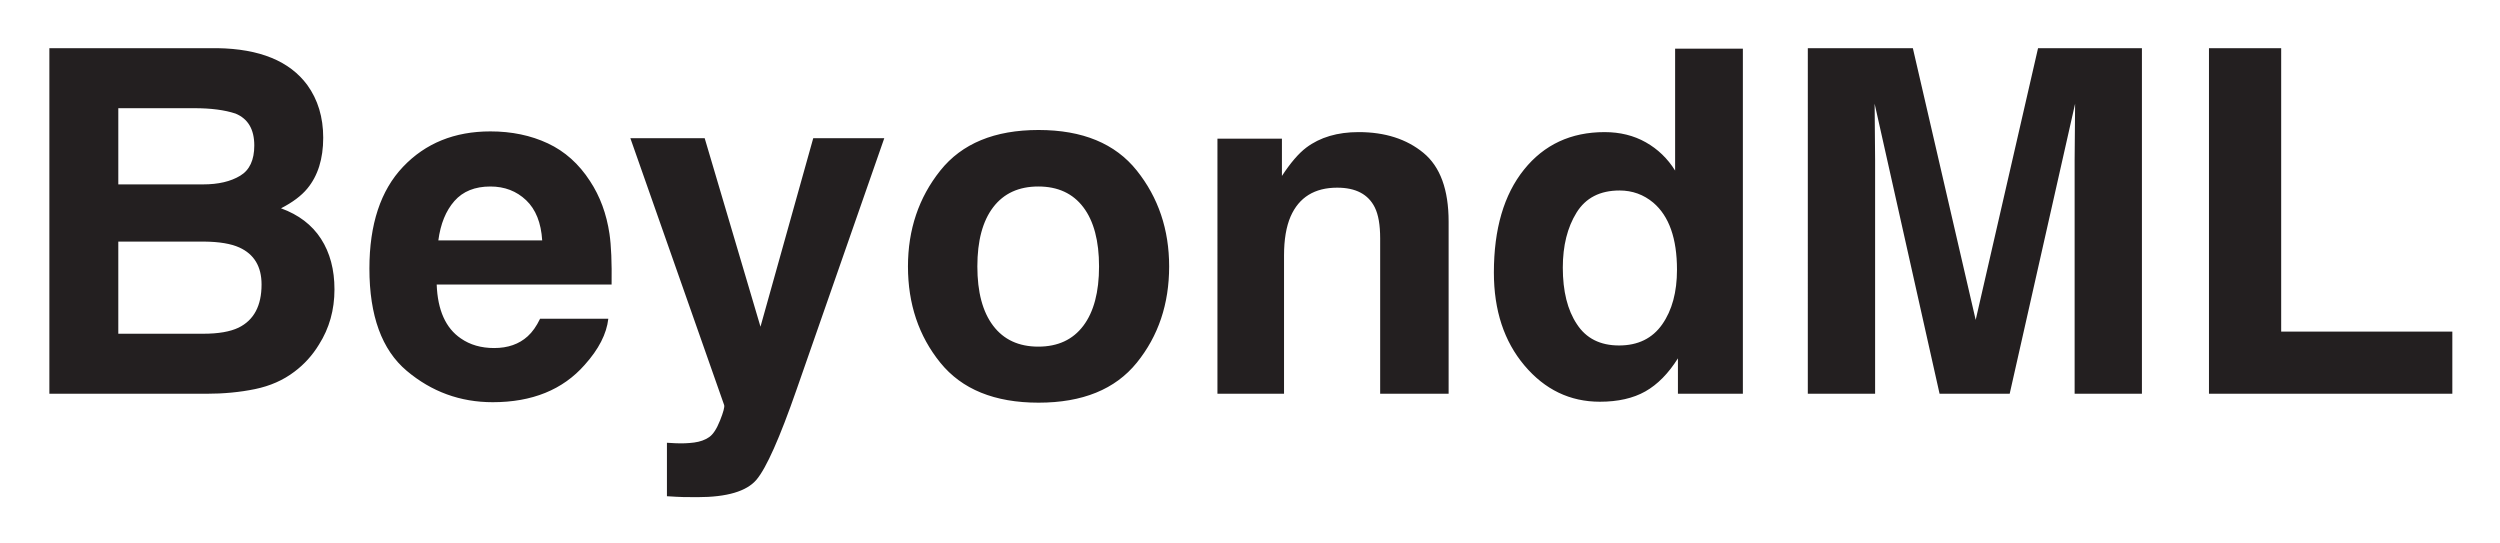 <svg xmlns="http://www.w3.org/2000/svg" role="img" viewBox="-2.54 6.46 548.08 119.08"><title>BeyondML logo</title><path fill="#231f20" d="M42.619 92.785H8.283V17.02h36.803c9.286.137 15.865 2.827 19.738 8.07 2.33 3.222 3.496 7.077 3.496 11.565 0 4.626-1.166 8.345-3.496 11.154-1.302 1.577-3.221 3.016-5.757 4.318 3.872 1.405 6.793 3.633 8.764 6.682 1.97 3.05 2.956 6.751 2.956 11.103 0 4.49-1.131 8.516-3.393 12.079-1.439 2.365-3.238 4.353-5.397 5.963-2.434 1.85-5.303 3.119-8.61 3.804-3.307.686-6.896 1.028-10.769 1.028zm7.505-47.803c2.056-1.234 3.084-3.444 3.084-6.631 0-3.529-1.371-5.86-4.112-6.991-2.364-.788-5.38-1.182-9.046-1.182h-16.654V46.884h18.607c3.323 0 6.031-.634 8.122-1.902zM42.259 59.425H23.395v20.201h18.607c3.323 0 5.911-.445 7.762-1.336 3.358-1.645 5.037-4.797 5.037-9.458 0-3.94-1.628-6.648-4.883-8.122-1.816-.822-4.369-1.25-7.659-1.285zm88.564 16.911c-.377 3.324-2.107 6.7-5.191 10.126-4.798 5.448-11.514 8.173-20.149 8.173-7.128 0-13.416-2.295-18.864-6.888-5.448-4.592-8.172-12.062-8.172-22.411 0-9.697 2.458-17.133 7.376-22.308 4.917-5.174 11.299-7.761 19.147-7.761 4.66 0 8.857.874 12.593 2.621 3.734 1.748 6.818 4.507 9.252 8.276 2.192 3.324 3.615 7.179 4.266 11.565.377 2.57.531 6.271.463 11.103H93.197c.206 5.62 1.97 9.561 5.294 11.822 2.021 1.406 4.454 2.107 7.299 2.107 3.015 0 5.465-.856 7.35-2.57 1.028-.925 1.936-2.21 2.725-3.855h14.958zm-14.495-17.168c-.24-3.872-1.414-6.811-3.521-8.815-2.107-2.004-4.721-3.007-7.838-3.007-3.393 0-6.023 1.062-7.89 3.187-1.868 2.125-3.042 5.003-3.521 8.635h22.771zm47.855 18.916l11.565-41.326h15.574l-19.224 55.102c-3.701 10.623-6.631 17.21-8.79 19.764-2.159 2.552-6.477 3.83-12.953 3.83-1.303 0-2.348-.009-3.136-.026-.789-.018-1.971-.077-3.546-.18v-11.72l1.85.103c1.439.068 2.81.017 4.112-.154 1.302-.172 2.398-.565 3.29-1.182.856-.583 1.653-1.799 2.39-3.649.736-1.851 1.036-2.981.899-3.393L135.655 36.758h16.294l12.233 41.326zm82.499-34.233c4.729 5.929 7.093 12.936 7.093 21.023 0 8.224-2.365 15.258-7.093 21.1-4.729 5.843-11.908 8.764-21.537 8.764-9.63 0-16.808-2.921-21.537-8.764-4.729-5.842-7.093-12.876-7.093-21.1 0-8.087 2.364-15.094 7.093-21.023 4.729-5.928 11.907-8.893 21.537-8.893 9.629 0 16.808 2.964 21.537 8.893zm-21.589 3.495c-4.284 0-7.582 1.516-9.895 4.549s-3.47 7.359-3.47 12.979c0 5.62 1.157 9.955 3.47 13.004 2.313 3.05 5.611 4.575 9.895 4.575 4.283 0 7.573-1.524 9.869-4.575 2.295-3.05 3.444-7.384 3.444-13.004 0-5.62-1.148-9.946-3.444-12.979-2.296-3.033-5.586-4.549-9.869-4.549zm65.537.257c-4.969 0-8.379 2.107-10.229 6.322-.961 2.228-1.439 5.072-1.439 8.533v30.327h-14.599V36.86h14.136v8.173c1.885-2.878 3.666-4.952 5.346-6.22 3.016-2.262 6.836-3.392 11.463-3.392 5.789 0 10.527 1.516 14.211 4.549s5.525 8.062 5.525 15.086v37.729h-15.008v-34.079c0-2.946-.395-5.208-1.182-6.785-1.439-2.878-4.182-4.318-8.225-4.318zm88.924-30.48v75.662h-14.238v-7.762c-2.091 3.324-4.472 5.74-7.145 7.248-2.673 1.508-5.997 2.262-9.972 2.262-6.546 0-12.054-2.647-16.525-7.941s-6.708-12.087-6.708-20.38c0-9.561 2.201-17.082 6.605-22.565 4.402-5.482 10.288-8.224 17.656-8.224 3.392 0 6.407.745 9.046 2.236s4.78 3.555 6.426 6.194V17.123h14.854zm-39.476 48.008c0 5.175 1.027 9.304 3.084 12.388 2.021 3.119 5.105 4.678 9.252 4.678 4.146 0 7.299-1.542 9.458-4.626 2.158-3.084 3.238-7.076 3.238-11.976 0-6.854-1.731-11.753-5.191-14.701-2.126-1.782-4.593-2.673-7.402-2.673-4.284 0-7.428 1.619-9.432 4.857-2.005 3.238-3.007 7.256-3.007 12.053zm68.465 27.654h-14.752V17.02h23.027l13.775 59.574 13.673-59.574h22.771v75.765h-14.752V41.538c0-1.473.017-3.538.052-6.194.033-2.655.051-4.703.051-6.143L438.046 92.785h-15.369l-14.237-63.583c0 1.439.017 3.487.051 6.143.034 2.656.052 4.721.052 6.194v51.247zm73.195-75.765h15.831v62.144h37.523v13.621H481.737V17.02z"/></svg>